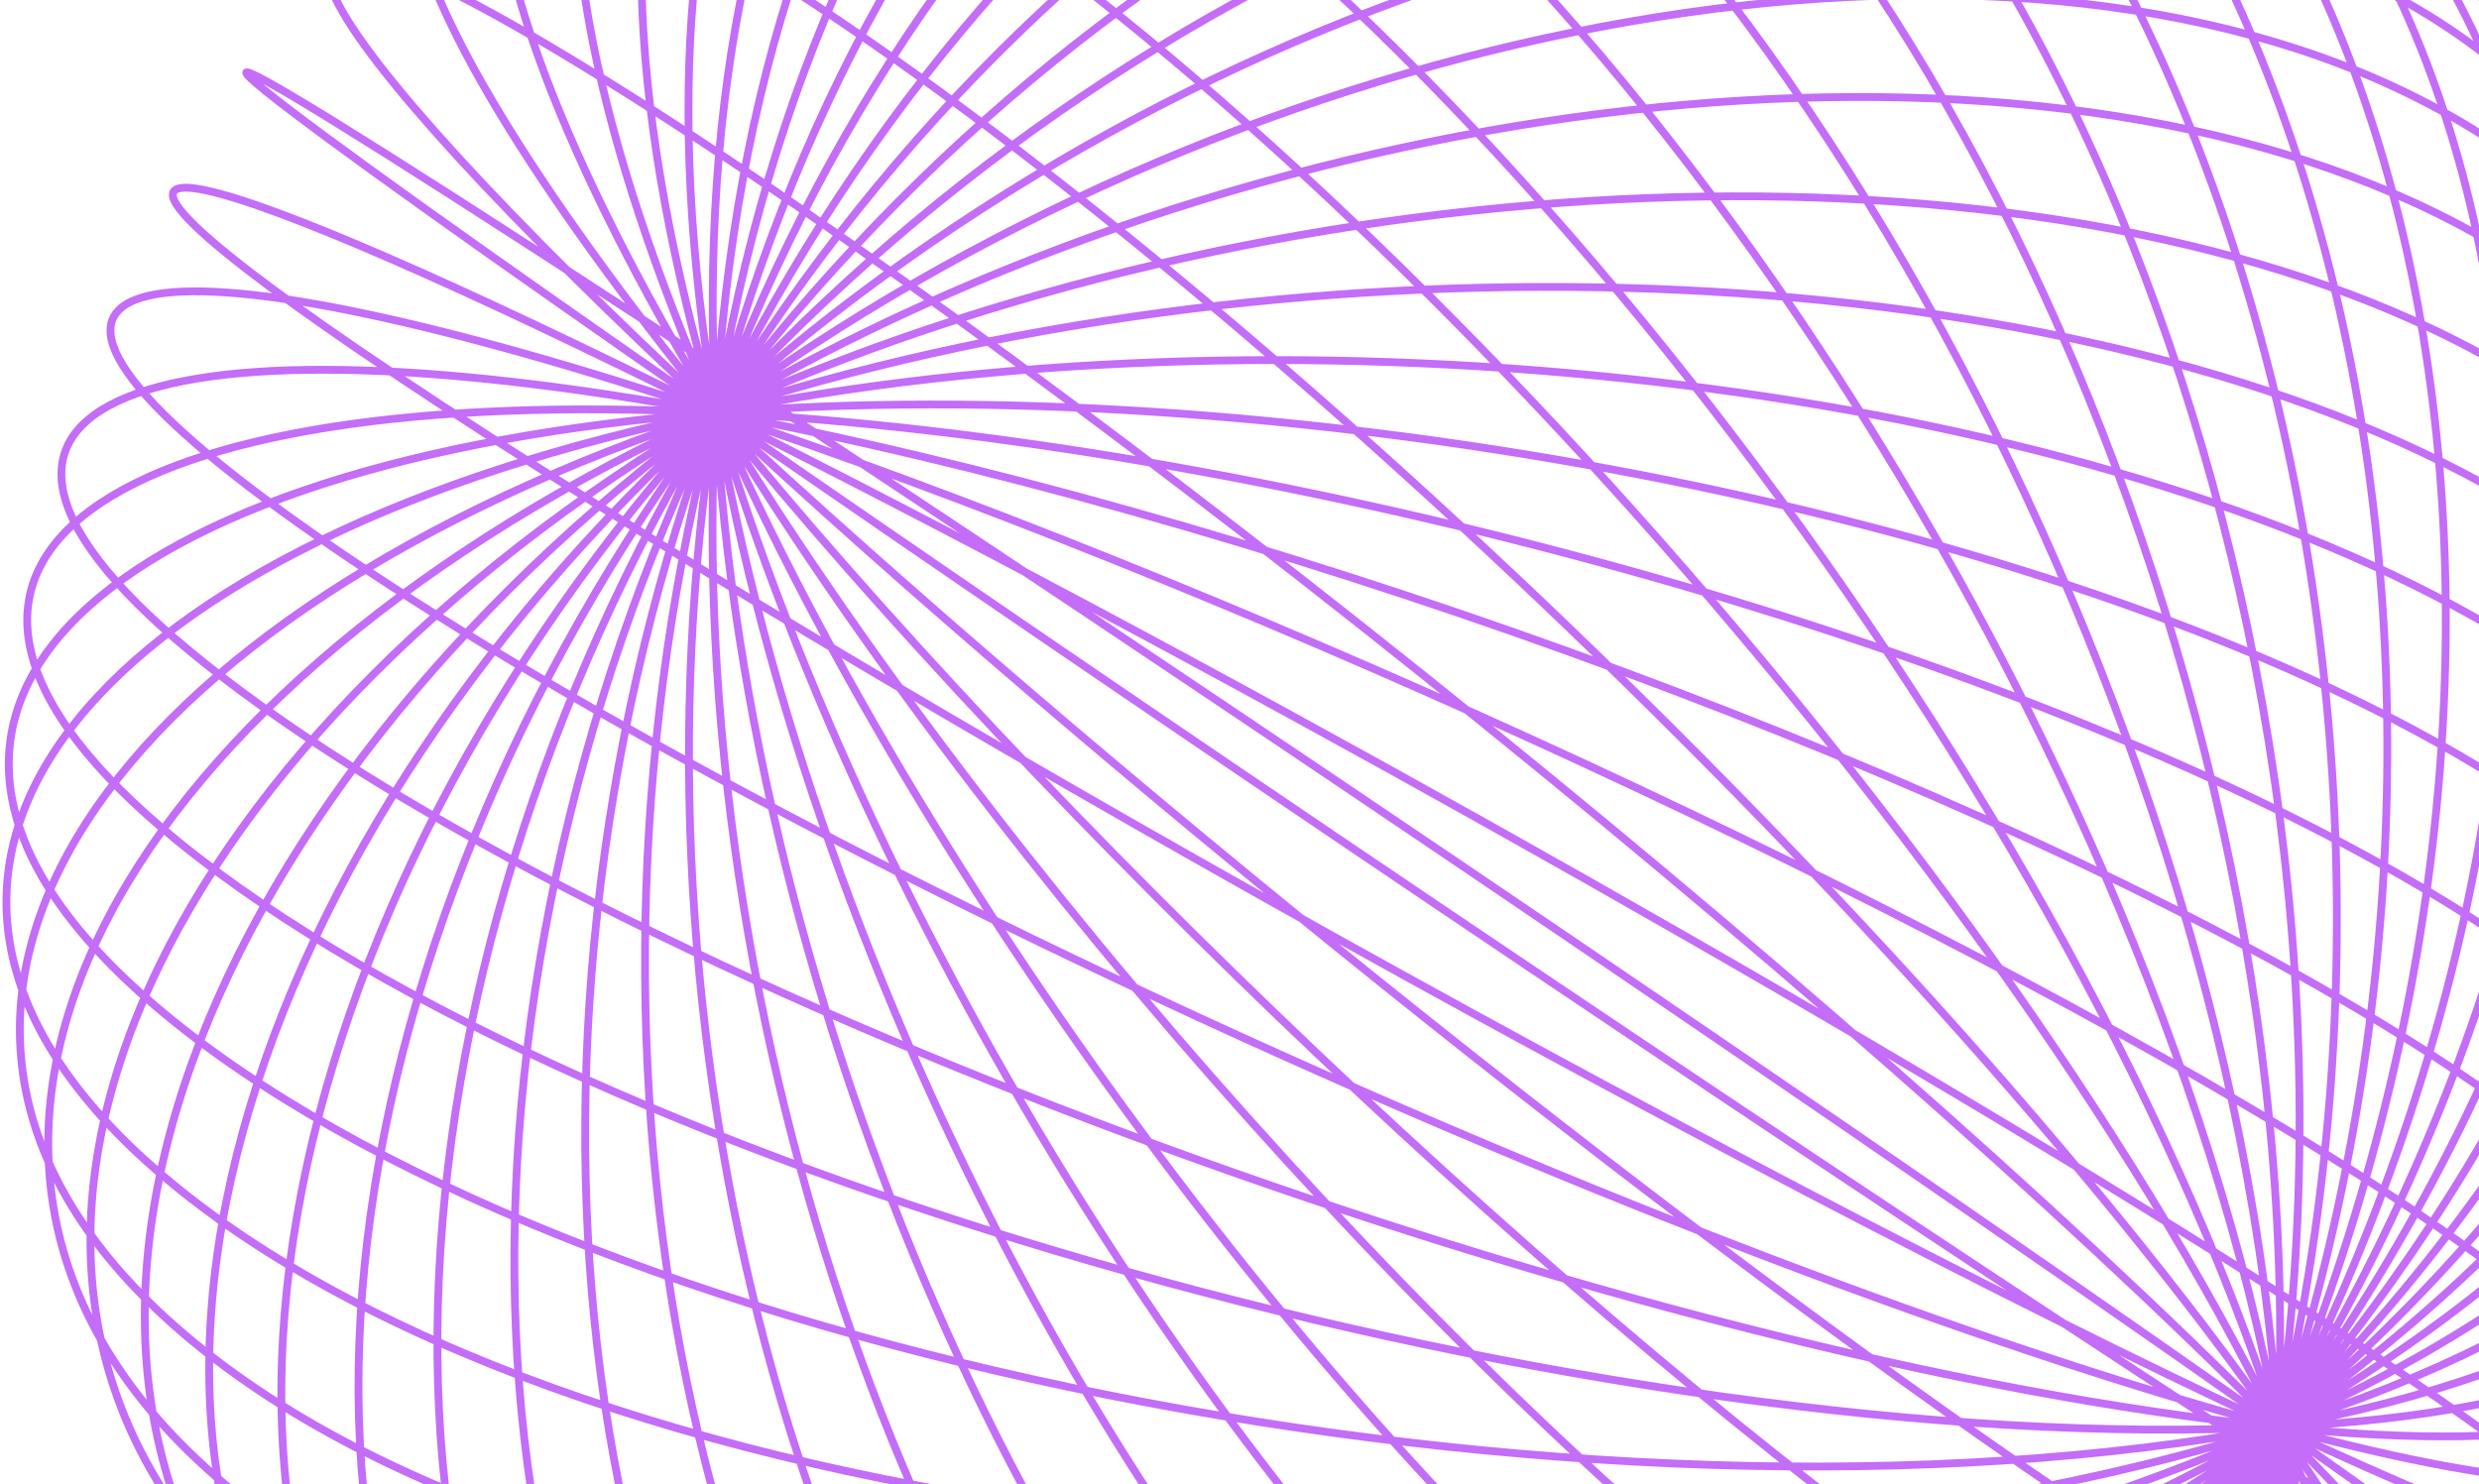 <svg width="673" height="403" viewBox="0 0 673 403" fill="none" xmlns="http://www.w3.org/2000/svg">
<path d="M194.285 112.061C49.08 219.419 -8.206 374.089 83.864 463.354C190.843 567.073 442.368 536.466 618.462 387.526M194.285 112.061C332.741 9.694 526.889 -31.289 646.778 22.151C784.149 83.382 784.02 247.497 618.462 387.526M194.285 112.061C34.382 185.039 -38.53 309.805 53.496 396.35C160.823 497.284 429.122 496.264 618.462 387.526M194.285 112.061C343.357 44.027 542.633 33.099 660.995 89.672C796.218 154.304 791.344 288.239 618.462 387.526M194.285 112.061C28.388 145.799 -51.898 234.062 41.02 316.493C149.739 412.945 426.331 448.7 618.462 387.526M194.285 112.061C346.07 81.194 544.332 101.566 660.726 161.618C793.389 230.064 789.671 333.012 618.462 387.526M194.285 112.061C31.719 103.967 -46.398 151.403 48.438 228.567C159.682 319.082 434.574 396.524 618.462 387.526M194.285 112.061C340.957 119.365 532.586 171.064 646.721 234.823C776.589 307.371 779.377 379.651 618.462 387.526M194.285 112.061C44.369 62.101 -21.595 67.422 76.154 138.583C190.995 222.186 453.629 343.009 618.462 387.526M194.285 112.061C328.408 156.759 508.342 238.791 620.044 306.39C747.017 383.231 761.131 426.056 618.462 387.526M194.285 112.061C65.659 22.849 21.217 -11.801 122.69 53.172C241.96 129.54 482.421 291.681 618.462 387.526M194.285 112.061C309.081 191.682 472.803 302.16 581.99 373.656C706.069 454.903 735.839 470.222 618.462 387.526M194.285 112.061C94.275 -11.285 79.042 -80.435 184.724 -21.249C308.853 48.269 519.084 245.962 618.462 387.526M194.285 112.061C283.875 222.557 427.402 358.772 534.053 434.138C655.302 519.82 704.622 510.261 618.462 387.526M194.285 112.061C128.364 -38.179 147.524 -133.639 257.484 -79.325C386.409 -15.645 561.137 208.828 618.462 387.526M194.285 112.061C253.911 247.956 373.802 406.369 477.941 485.484C596.472 575.533 668.79 544.414 618.462 387.526M194.285 112.061C165.726 -56.267 221.528 -168.117 335.411 -117.411C468.578 -58.118 605.75 182.519 618.462 387.526M194.285 112.061C220.509 266.629 313.934 442.829 415.621 525.454C531.575 619.669 629.843 571.068 618.462 387.526M194.285 112.061C204.01 -64.648 295.791 -182.384 412.897 -133.857C549.369 -77.306 650.031 168.371 618.462 387.526M194.285 112.061C185.177 277.547 250.048 466.187 349.382 551.925C462.932 649.934 589.468 588.806 618.462 387.526M194.285 112.061C240.921 -63.112 365.528 -176.682 484.928 -128.933C623.546 -73.496 691.299 166.775 618.462 387.526M194.285 112.061C149.585 279.959 184.764 474.712 281.896 562.978C393.266 664.184 549.524 596.461 618.462 387.526M194.285 112.061C274.392 -52.09 426.823 -152.68 547.506 -104.456C687.06 -48.69 727.281 177.264 618.462 387.526M194.285 112.061C115.525 273.452 121.101 467.046 216.258 557.033C325.748 660.575 512.01 593.215 618.462 387.526M194.285 112.061C302.7 -32.545 476.813 -113.031 597.802 -63.294C737.165 -6.004 756.23 198.668 618.462 387.526M194.285 112.061C84.844 258.035 62.441 442.414 155.967 533.08C263.996 637.799 479.003 578.701 618.462 387.526M194.285 112.061C324.539 -5.84 513.685 -60.938 634.122 -8.889C772.348 50.849 776.961 229.318 618.462 387.526M194.285 112.061C59.353 234.197 12.419 400.879 104.812 490.96C211.957 595.421 452.546 553.138 618.462 387.526M194.285 112.061C339.029 26.392 536.538 0.195 655.729 55.15C792.089 118.021 788.818 267.228 618.462 387.526M194.285 112.061C40.704 202.962 -25.322 343.612 66.618 431.699C173.65 534.244 434.502 517.43 618.462 387.526M194.285 112.061C345.704 62.371 545.21 67.019 662.633 125.296C796.615 191.792 791.615 310.257 618.462 387.526M194.285 112.061C30.244 165.894 -47.483 273.111 44.864 357.763C152.748 456.659 426.366 473.245 618.462 387.526M194.285 112.061C344.474 100.267 540.087 136.367 655.38 198.25C786.665 268.717 785.568 356.233 618.462 387.526M194.285 112.061C28.872 125.052 -51.573 193.265 42.175 273.186C152.015 366.826 429.067 422.993 618.462 387.526M194.285 112.061C335.576 138.268 521.957 205.315 634.89 270.983C763.317 345.658 771.196 403.01 618.462 387.526M194.285 112.061C36.905 82.871 -36.371 109.2 59.806 183.423C172.725 270.566 442.798 369.715 618.462 387.526M194.285 112.061C319.54 174.631 491.9 271.174 602.351 340.72C727.872 419.755 749.303 448.541 618.462 387.526M194.285 112.061C54.003 41.986 -2.289 26.837 97.238 94.89C214.21 174.871 466.908 316.851 618.462 387.526M194.285 112.061C297.148 207.719 451.237 331.455 559.155 404.894C681.807 488.361 720.896 490.872 618.462 387.526M194.285 112.061C79.157 4.999 48.5 -47.774 152.041 14.22C273.716 87.071 499.913 267.92 618.462 387.526M194.285 112.061C269.41 236.024 401.513 383.833 506.903 461.096C626.777 548.978 687.194 528.179 618.462 387.526M194.285 112.061C110.766 -25.75 112.261 -109.212 220.101 -52.604C346.668 13.836 539.609 226.162 618.462 387.526M194.285 112.061C237.549 258.204 344.519 426.118 447.422 507.027C564.645 599.194 649.606 558.772 618.462 387.526M194.285 112.061C146.782 -48.396 184.169 -153.355 296.16 -101.018C427.302 -39.73 583.306 194.215 618.462 387.526M194.285 112.061C202.983 273.112 282.338 456.261 382.834 540.503C497.562 636.674 609.721 581.131 618.462 387.526M194.285 112.061C184.9 -61.7 258.943 -177.8 374.542 -128.364C509.497 -70.651 628.107 173.879 618.462 387.526M194.285 112.061C167.304 279.851 217.402 472.399 315.611 559.488C428.04 659.185 569.32 593.954 618.462 387.526M194.285 112.061C222.773 -65.107 331.494 -181.953 449.871 -133.984C587.569 -78.186 671.195 166.015 618.462 387.526M194.285 112.061C132.249 277.83 152.526 472.967 248.636 562.21C359.022 664.711 530.334 596.236 618.462 387.526M194.285 112.061C258.203 -58.738 397.435 -166.821 517.604 -118.977C656.839 -63.544 710.072 170.568 618.462 387.526M194.285 112.061C99.647 266.839 90.923 456.87 185.212 547.34C293.909 651.637 494.813 587.368 618.462 387.526M194.285 112.061C289.283 -43.306 453.368 -134.619 574.32 -85.754C713.909 -29.358 742.722 186.696 618.462 387.526M194.285 112.061C71.341 247.117 36.119 423.715 129.007 514.256C236.508 619.045 464.833 567.261 618.462 387.526M194.285 112.061C314.493 -19.99 496.964 -88.328 617.775 -37.522C756.676 20.891 767.676 212.956 618.462 387.526" stroke="#C36DF8" stroke-width="2.116" stroke-miterlimit="10"/>
</svg>
